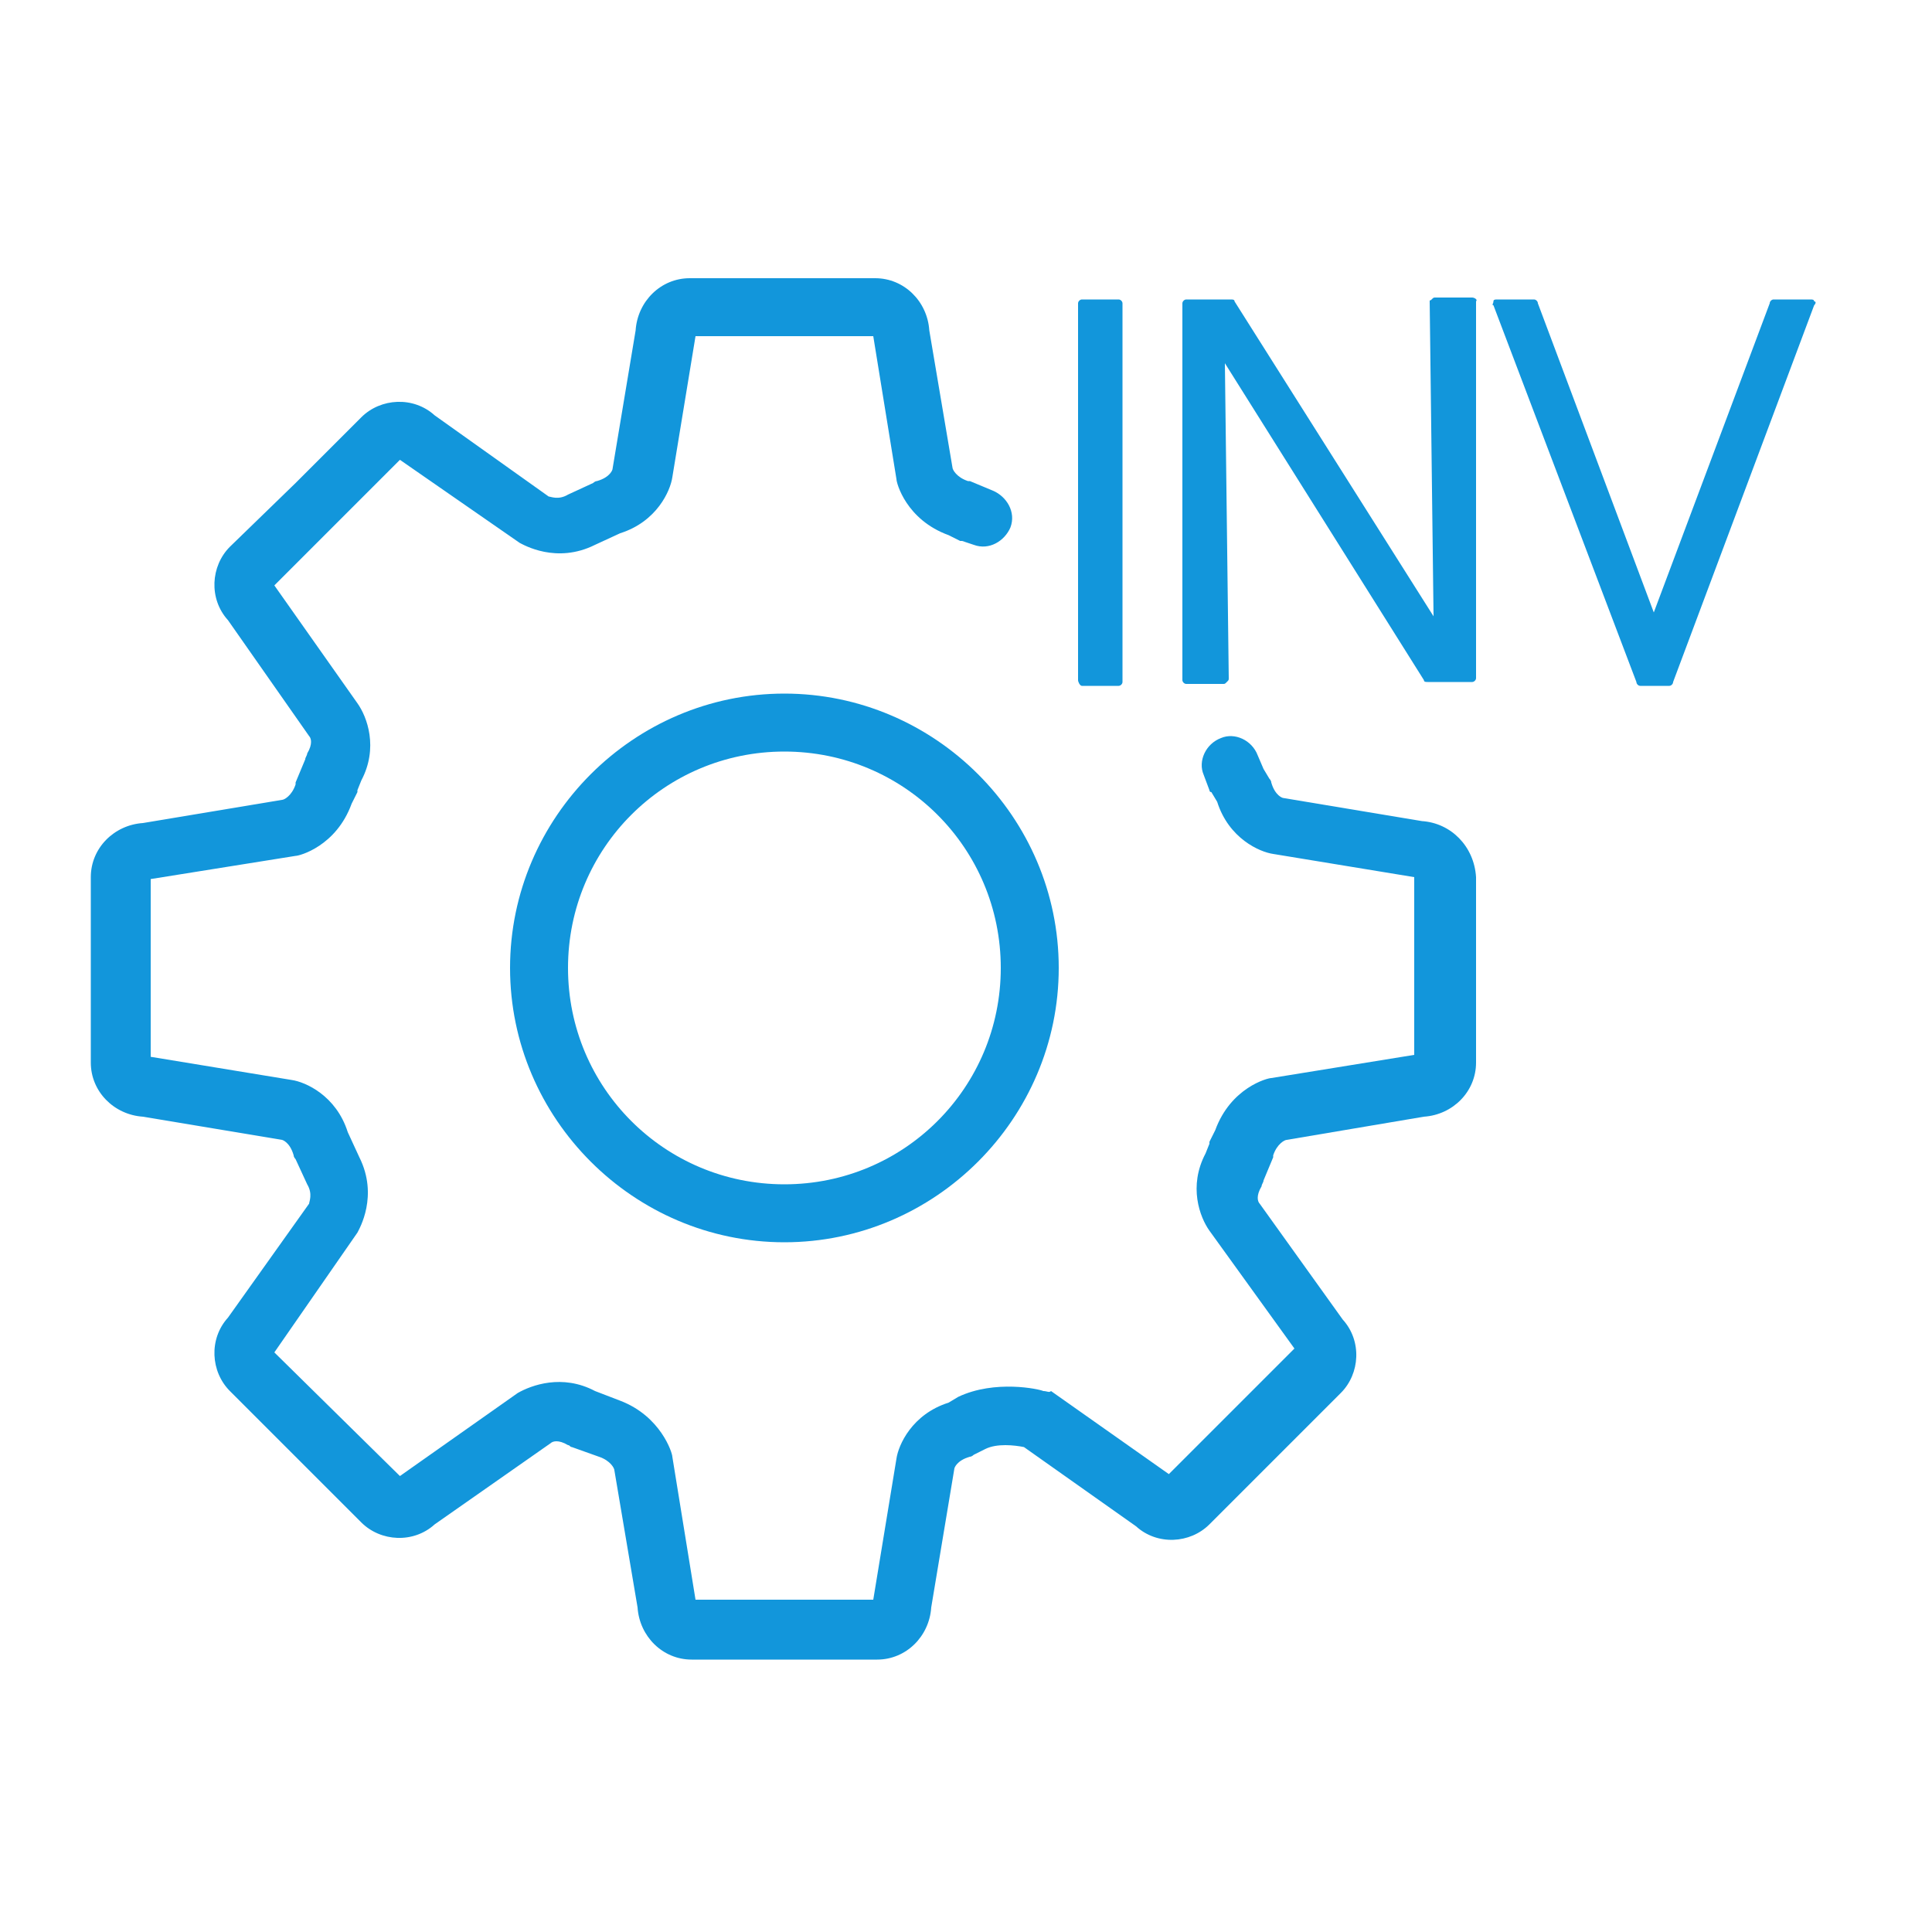 <?xml version="1.0" standalone="no"?><!DOCTYPE svg PUBLIC "-//W3C//DTD SVG 1.1//EN" "http://www.w3.org/Graphics/SVG/1.1/DTD/svg11.dtd"><svg t="1564490914158" class="icon" viewBox="0 0 1024 1024" version="1.1" xmlns="http://www.w3.org/2000/svg" p-id="12557" xmlns:xlink="http://www.w3.org/1999/xlink" width="200" height="200"><defs><style type="text/css"></style></defs><path d="M415.744 367.616c-79.872 0-145.408 65.536-145.408 145.408 0 79.872 65.536 145.408 145.408 145.408 79.872 0 145.408-65.536 145.408-145.408 0-79.872-65.536-145.408-145.408-145.408z m0 260.096c-63.488 0-114.688-51.2-114.688-114.688s51.2-114.688 114.688-114.688 114.688 51.2 114.688 114.688-51.2 114.688-114.688 114.688z" p-id="12558" fill="#1296db"></path><path d="M753.664 435.2l-73.728-12.288s-4.096-1.024-6.144-8.192c0-1.024-1.024-2.048-1.024-2.048l-3.072-5.12-3.072-7.168c-3.072-8.192-12.288-12.288-19.456-9.216-8.192 3.072-12.288 12.288-9.216 19.456l3.072 8.192s0 1.024 1.024 1.024l3.072 5.12c6.144 19.456 22.528 26.624 29.696 27.648l74.752 12.288v94.208l-75.776 12.288c-2.048 0-21.504 5.12-29.696 27.648l-3.072 6.144v1.024l-2.048 5.12c-9.216 17.408-3.072 33.792 2.048 40.96l45.056 62.464-66.56 66.56-62.464-44.032c-1.024 1.024-2.048 0-4.096 0-2.048-1.024-25.6-6.144-45.056 3.072l-5.12 3.072c-19.456 6.144-26.624 22.528-27.648 29.696l-12.288 74.752H368.64l-12.288-75.776c0-2.048-6.144-21.504-27.648-29.696l-13.312-5.12c-17.408-9.216-33.792-3.072-40.96 1.024l-62.464 44.032-66.56-65.536 44.032-63.488c1.024-2.048 11.264-19.456 1.024-39.936l-6.144-13.312c-6.144-19.456-22.528-26.624-29.696-27.648l-74.752-12.288v-94.208l76.8-12.288c2.048 0 21.504-5.12 29.696-27.648l3.072-6.144v-1.024l2.048-5.12c9.216-17.408 3.072-33.792-2.048-40.96l-44.032-62.464 32.768-32.768 33.792-33.792 63.488 44.032c2.048 1.024 19.456 11.264 39.936 1.024l13.312-6.144c19.456-6.144 26.624-22.528 27.648-29.696l12.288-74.752h94.208l12.288 75.776c0 2.048 5.12 21.504 27.648 29.696l6.144 3.072h1.024l6.144 2.048c8.192 3.072 16.384-2.048 19.456-9.216 3.072-8.192-2.048-16.384-9.216-19.456l-12.288-5.12h-1.024c-6.144-2.048-8.192-6.144-8.192-7.168l-12.288-72.704c-1.024-15.36-13.312-27.648-28.672-27.648h-98.304c-15.36 0-27.648 12.288-28.672 27.648l-12.288 73.728s-1.024 4.096-8.192 6.144c-1.024 0-2.048 1.024-2.048 1.024l-13.312 6.144c-5.12 3.072-9.216 1.024-10.24 1.024l-60.416-43.008c-11.264-10.24-28.672-9.216-38.912 1.024L156.672 256l-34.816 33.792c-10.24 10.24-11.264 27.648-1.024 38.912l43.008 61.44c1.024 1.024 2.048 4.096-1.024 9.216 0 1.024-1.024 2.048-1.024 3.072l-5.12 12.288v1.024c-2.048 6.144-6.144 8.192-7.168 8.192l-73.728 12.288c-15.36 1.024-27.648 13.312-27.648 28.672V563.2c0 15.36 12.288 27.648 27.648 28.672l73.728 12.288s4.096 1.024 6.144 8.192c0 1.024 1.024 2.048 1.024 2.048l6.144 13.312c3.072 5.12 1.024 9.216 1.024 10.24l-43.008 60.416c-10.24 11.264-9.216 28.672 1.024 38.912l69.632 69.632c10.24 10.24 27.648 11.264 38.912 1.024l61.44-43.008c1.024-1.024 4.096-2.048 9.216 1.024 1.024 0 1.024 1.024 2.048 1.024l14.336 5.12c6.144 2.048 8.192 6.144 8.192 7.168l12.288 72.704c1.024 15.36 13.312 27.648 28.672 27.648h98.304c15.36 0 27.648-12.288 28.672-27.648l12.288-73.728s1.024-4.096 8.192-6.144c1.024 0 2.048-1.024 2.048-1.024l6.144-3.072c6.144-3.072 15.36-2.048 20.48-1.024l59.392 41.984c11.264 10.24 28.672 9.216 38.912-1.024l69.632-69.632c10.24-10.24 11.264-27.648 1.024-38.912l-44.032-61.44c-1.024-1.024-2.048-4.096 1.024-9.216 0-1.024 1.024-2.048 1.024-3.072l5.12-12.288v-1.024c2.048-6.144 6.144-8.192 7.168-8.192l72.704-12.288c15.36-1.024 27.648-13.312 27.648-28.672v-98.304c-1.024-16.384-13.312-28.672-28.672-29.696z" p-id="12559" fill="#1296db"></path><path d="M573.44 363.52h19.456c1.024 0 2.048-1.024 2.048-2.048V160.768c0-1.024-1.024-2.048-2.048-2.048H573.44c-1.024 0-2.048 1.024-2.048 2.048v199.68c0 1.024 1.024 3.072 2.048 3.072zM780.288 157.696h-19.456c-1.024 0-1.024 0-2.048 1.024s-1.024 0-1.024 1.024l2.048 166.912-105.472-166.912c0-1.024-1.024-1.024-2.048-1.024h-23.552c-1.024 0-2.048 1.024-2.048 2.048v199.68c0 1.024 1.024 2.048 2.048 2.048h19.456c1.024 0 1.024 0 2.048-1.024s1.024-1.024 1.024-2.048l-2.048-166.912 105.472 167.936c0 1.024 1.024 1.024 2.048 1.024h23.552c1.024 0 2.048-1.024 2.048-2.048V159.744c1.024-1.024-1.024-2.048-2.048-2.048zM961.536 159.744c0-1.024-1.024-1.024-2.048-1.024h-19.456c-1.024 0-2.048 1.024-2.048 2.048l-61.44 163.84-61.44-163.84c0-1.024-1.024-2.048-2.048-2.048h-19.456c-1.024 0-2.048 0-2.048 1.024s-1.024 2.048 0 2.048l75.776 199.68c0 1.024 1.024 2.048 2.048 2.048h15.36c1.024 0 2.048-1.024 2.048-2.048l74.752-199.68c1.024-1.024 1.024-2.048 0-2.048z" p-id="12560" fill="#1296db"></path></svg>